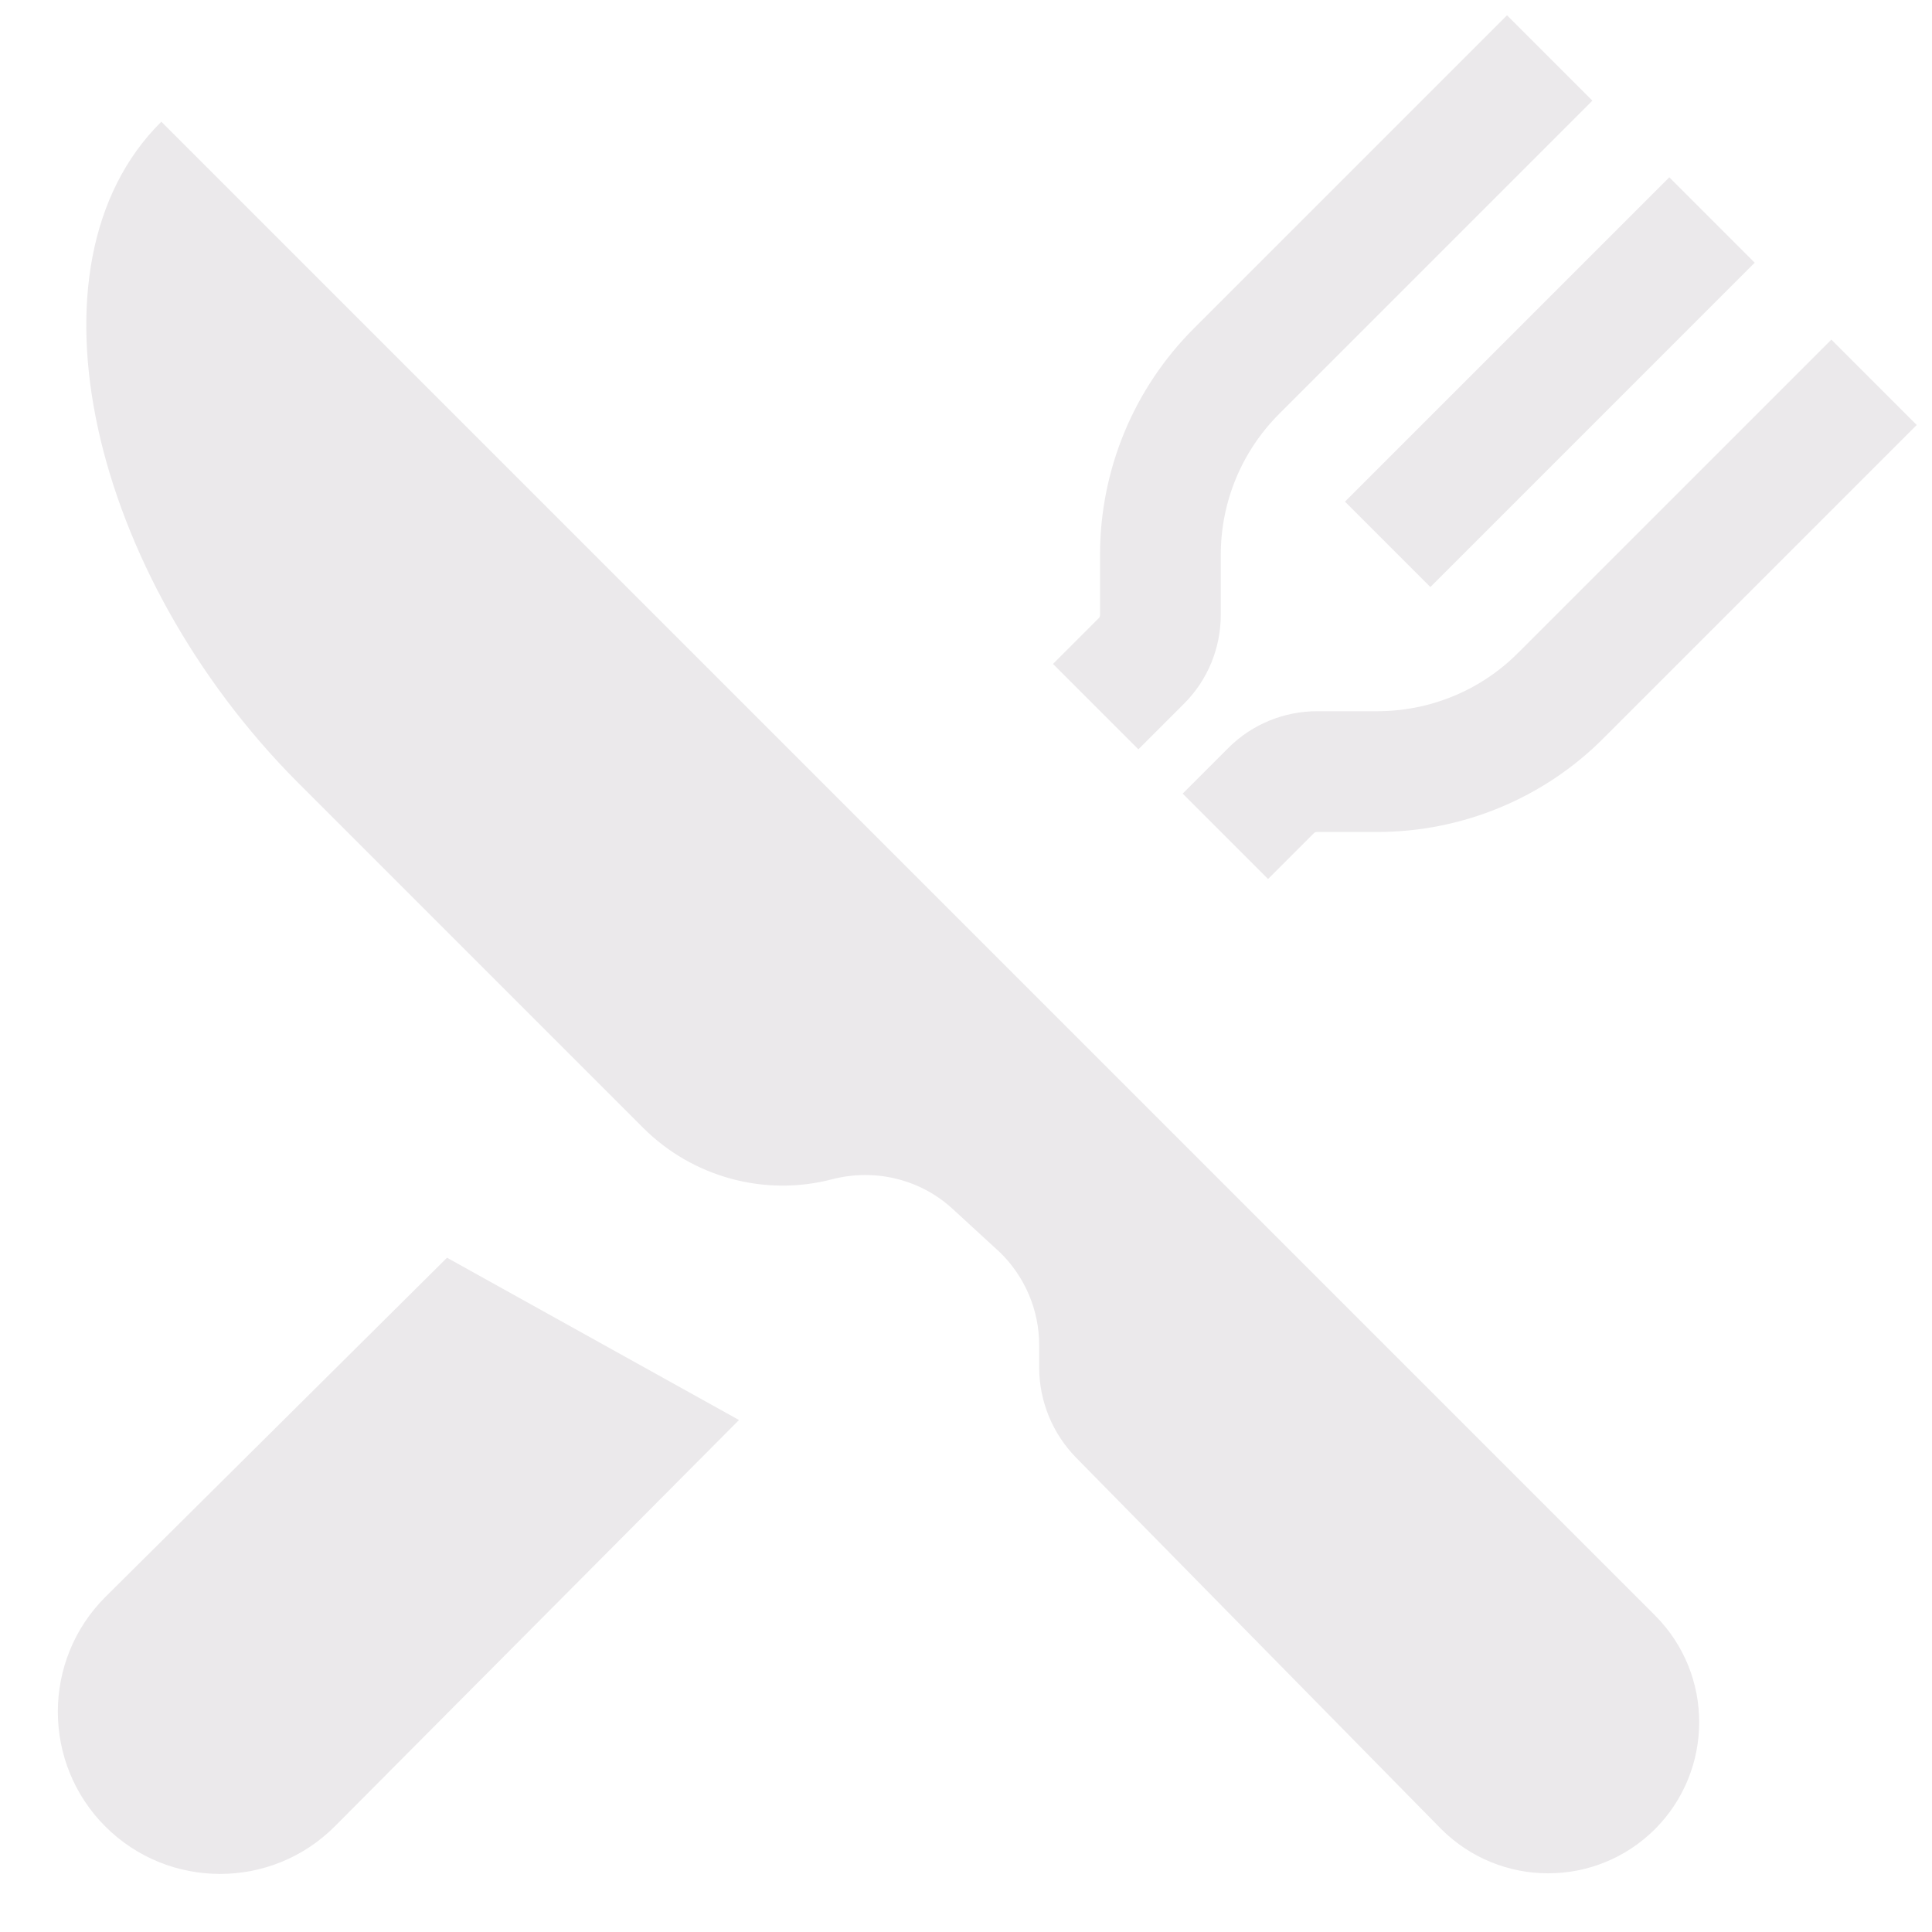 <?xml version="1.0" encoding="UTF-8"?>
<svg xmlns="http://www.w3.org/2000/svg" version="1.1" viewBox="0 0 800 800">
  <defs>
    <style>
      .cls-1 {
        fill: #ebe9eb;
      }

      .cls-2 {
        fill: none;
        stroke: #ebe9eb;
        stroke-miterlimit: 10;
        stroke-width: 50px;
      }
    </style>
  </defs>
  <!-- Generator: Adobe Illustrator 28.7.1, SVG Export Plug-In . SVG Version: 1.2.0 Build 142)  -->
  <g>
    <g id="Layer_1">
      <g id="Layer_1-2" data-name="Layer_1">
        <path class="cls-1" d="M66.8,50.4l618.5,618.5c24.4,24.4,24.4,64,0,88.5h0c-24.5,24.4-64,24.4-88.5,0l-151-153.6c-9.9-10-15.5-23.5-15.5-37.6v-9.2c0-14.4-5.8-28.1-16-38.2l-19.6-18c-13.4-12.5-32.3-17.1-50.1-12.5h0c-27.9,7.3-57.7-.8-78.2-21.2l-143.4-143.4C38.1,238.3,6.8,109.8,66.8,50.4Z"/>
        <path class="cls-2" d="M641.7,24l-129.7,129.7c-20.2,20.2-31.5,47.5-31.5,76v24.9c0,7.1-2.8,14-7.8,19l-19,19"/>
        <path class="cls-2" d="M507.4,346.3l19-19c5-5,11.9-7.8,19-7.8h24.9c28.5,0,55.9-11.3,76-31.5l129.7-129.7"/>
        <line class="cls-2" x1="708.9" y1="91.1" x2="574.6" y2="225.4"/>
        <path class="cls-1" d="M306,588l-167.4,168.3c-26.2,26.2-68.8,26.2-95,0h0c-26.2-26.2-26.2-68.8,0-95l141.5-140.5"/>
      </g>
    </g>
  </g>
</svg>